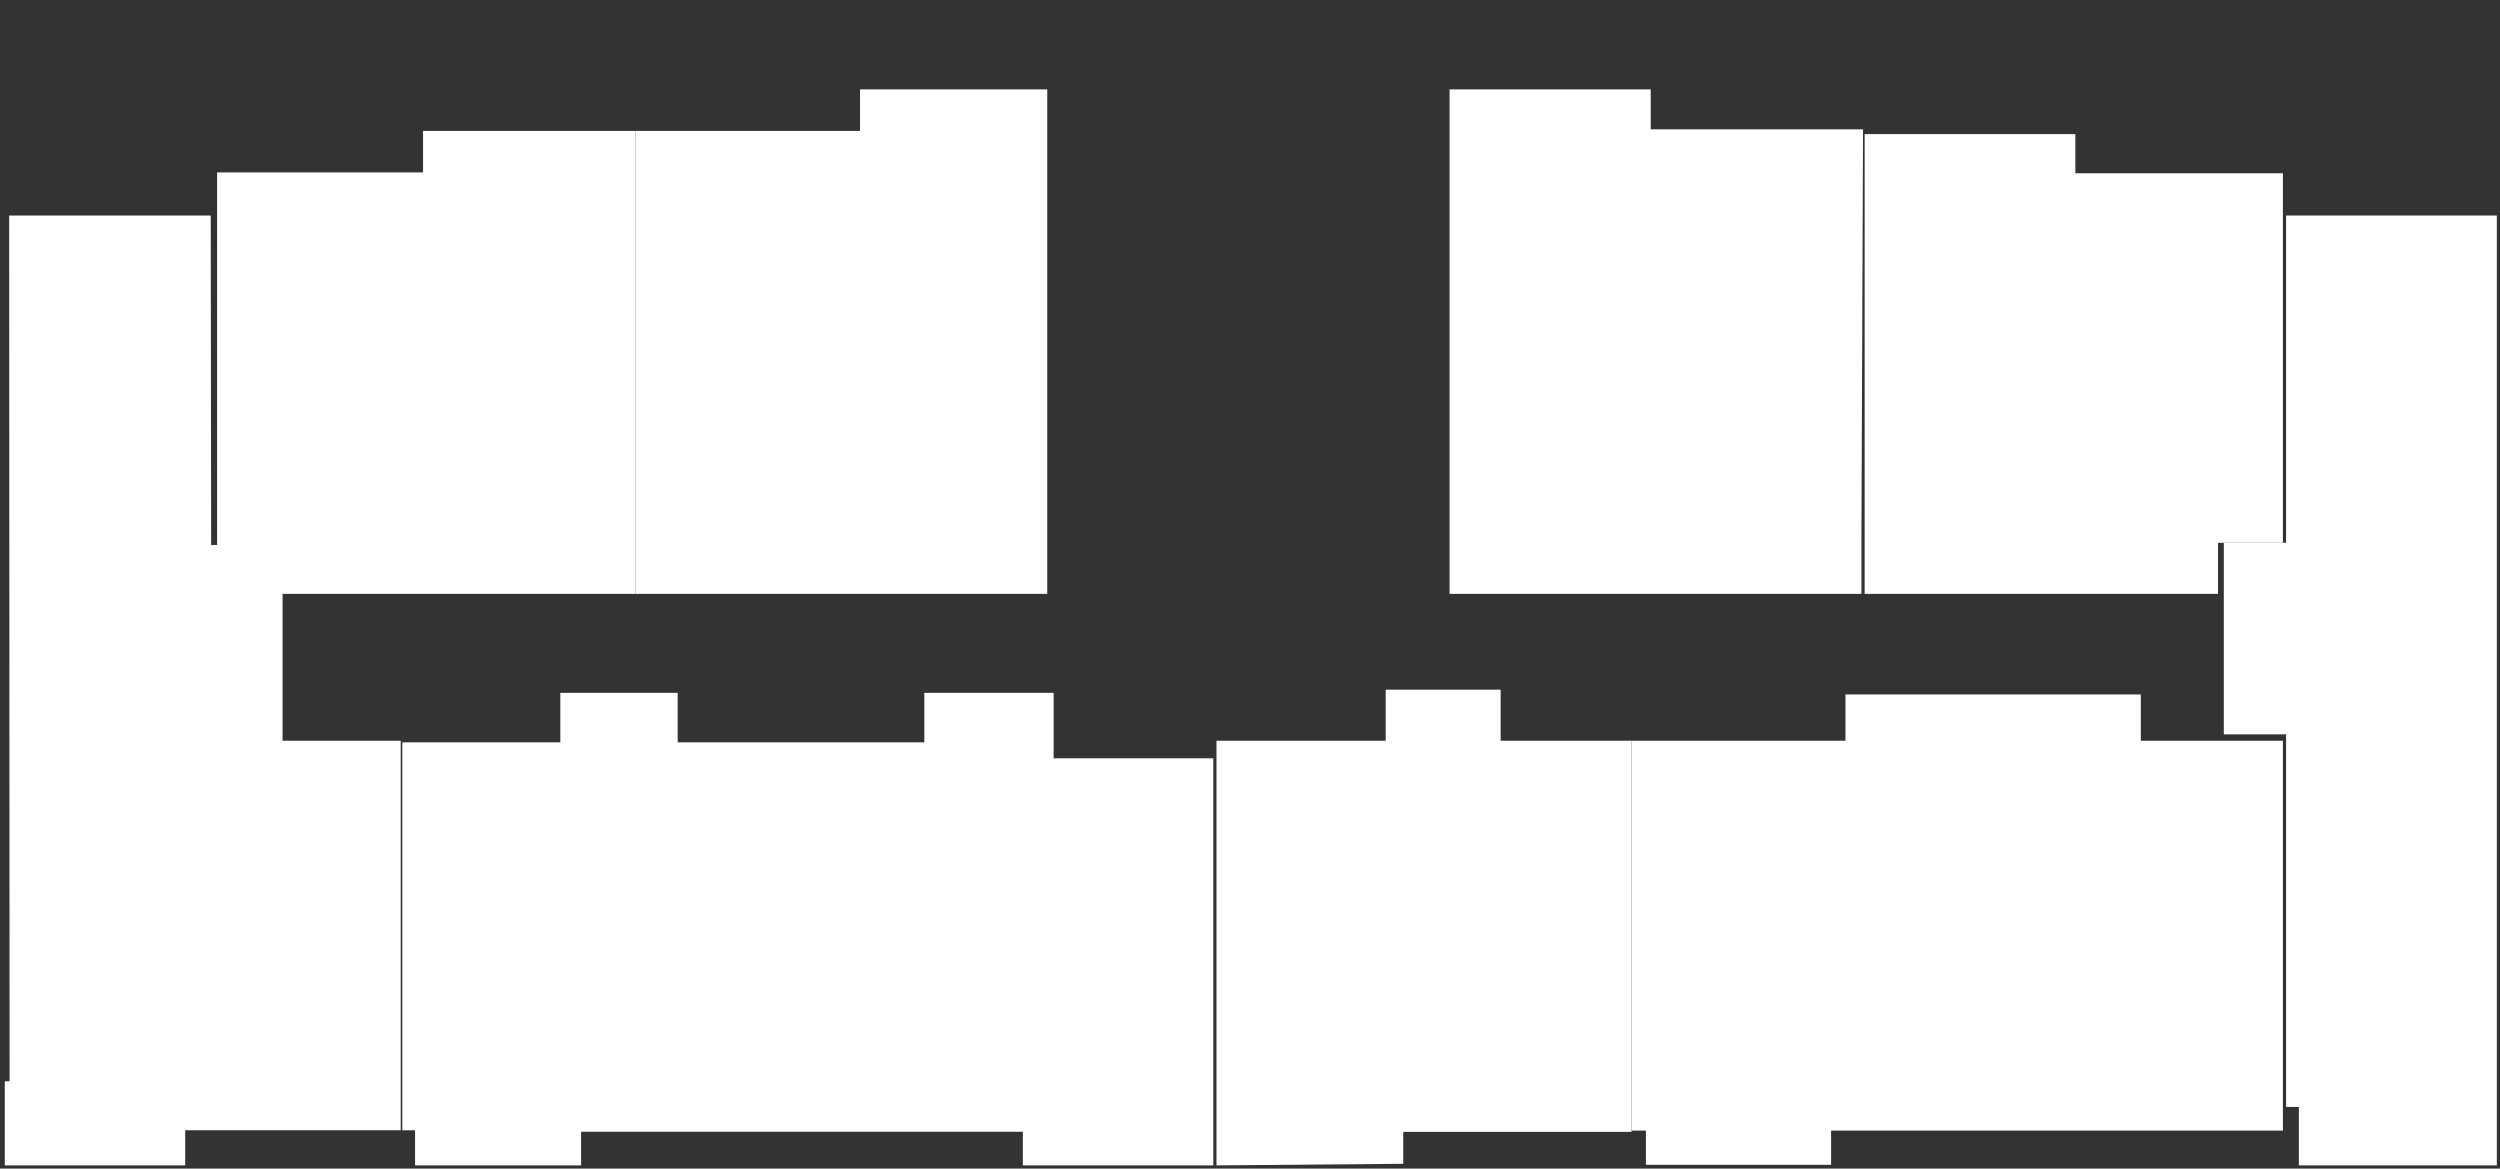 <svg width="783" height="366" viewBox="0 0 783 366" fill="none" xmlns="http://www.w3.org/2000/svg">

<rect x="0" y="0" width="783" height="366" fill="#333333" stroke="none"/>

<path id="1" d="M199 41H269.364V28H328V41.457V186H199V41Z" fill="white"/>
<path id="2" d="M68 54H132.5V41H199V186H88.073V171H68V54Z" fill="white"/>
<path id="3" d="M2.871 67.5H66L66.129 170.698H88.5V232H125.5V354H65H58V365H1.5V338.658H3L2.871 67.5Z" fill="white"/>
<path id="4" d="M126 232.5H175.5V217H212.25V232.5H249V354.464H182V365H130V354H126V232.5Z" fill="white"/>
<path id="5" d="M380 237.5H330V217H289.5V232.5H249V354.464H320.358V365H375.74H380V354V237.5Z" fill="white"/>
<path id="6" d="M381 232H434V216H470V232H511V354.5H439.5V364.5L381 365V351V232Z" fill="white"/>
<path id="7" d="M511 232H578V217.5H670.5V232H715V354.105H573.5V364.82H515.5V354.105H511V232Z" fill="white"/>
<path id="8" d="M716 67.5H782V365H720V346.692H716V230H696.5V170H716V67.5Z" fill="white"/>
<path id="9" d="M715 54.265H650V42H584V186H694.69V170H715V54.265Z" fill="white"/>
<path id="10" d="M583.5 40.5H517V28H454V186H563H583V168.444L583.5 40.5Z" fill="white"/>

</svg>
